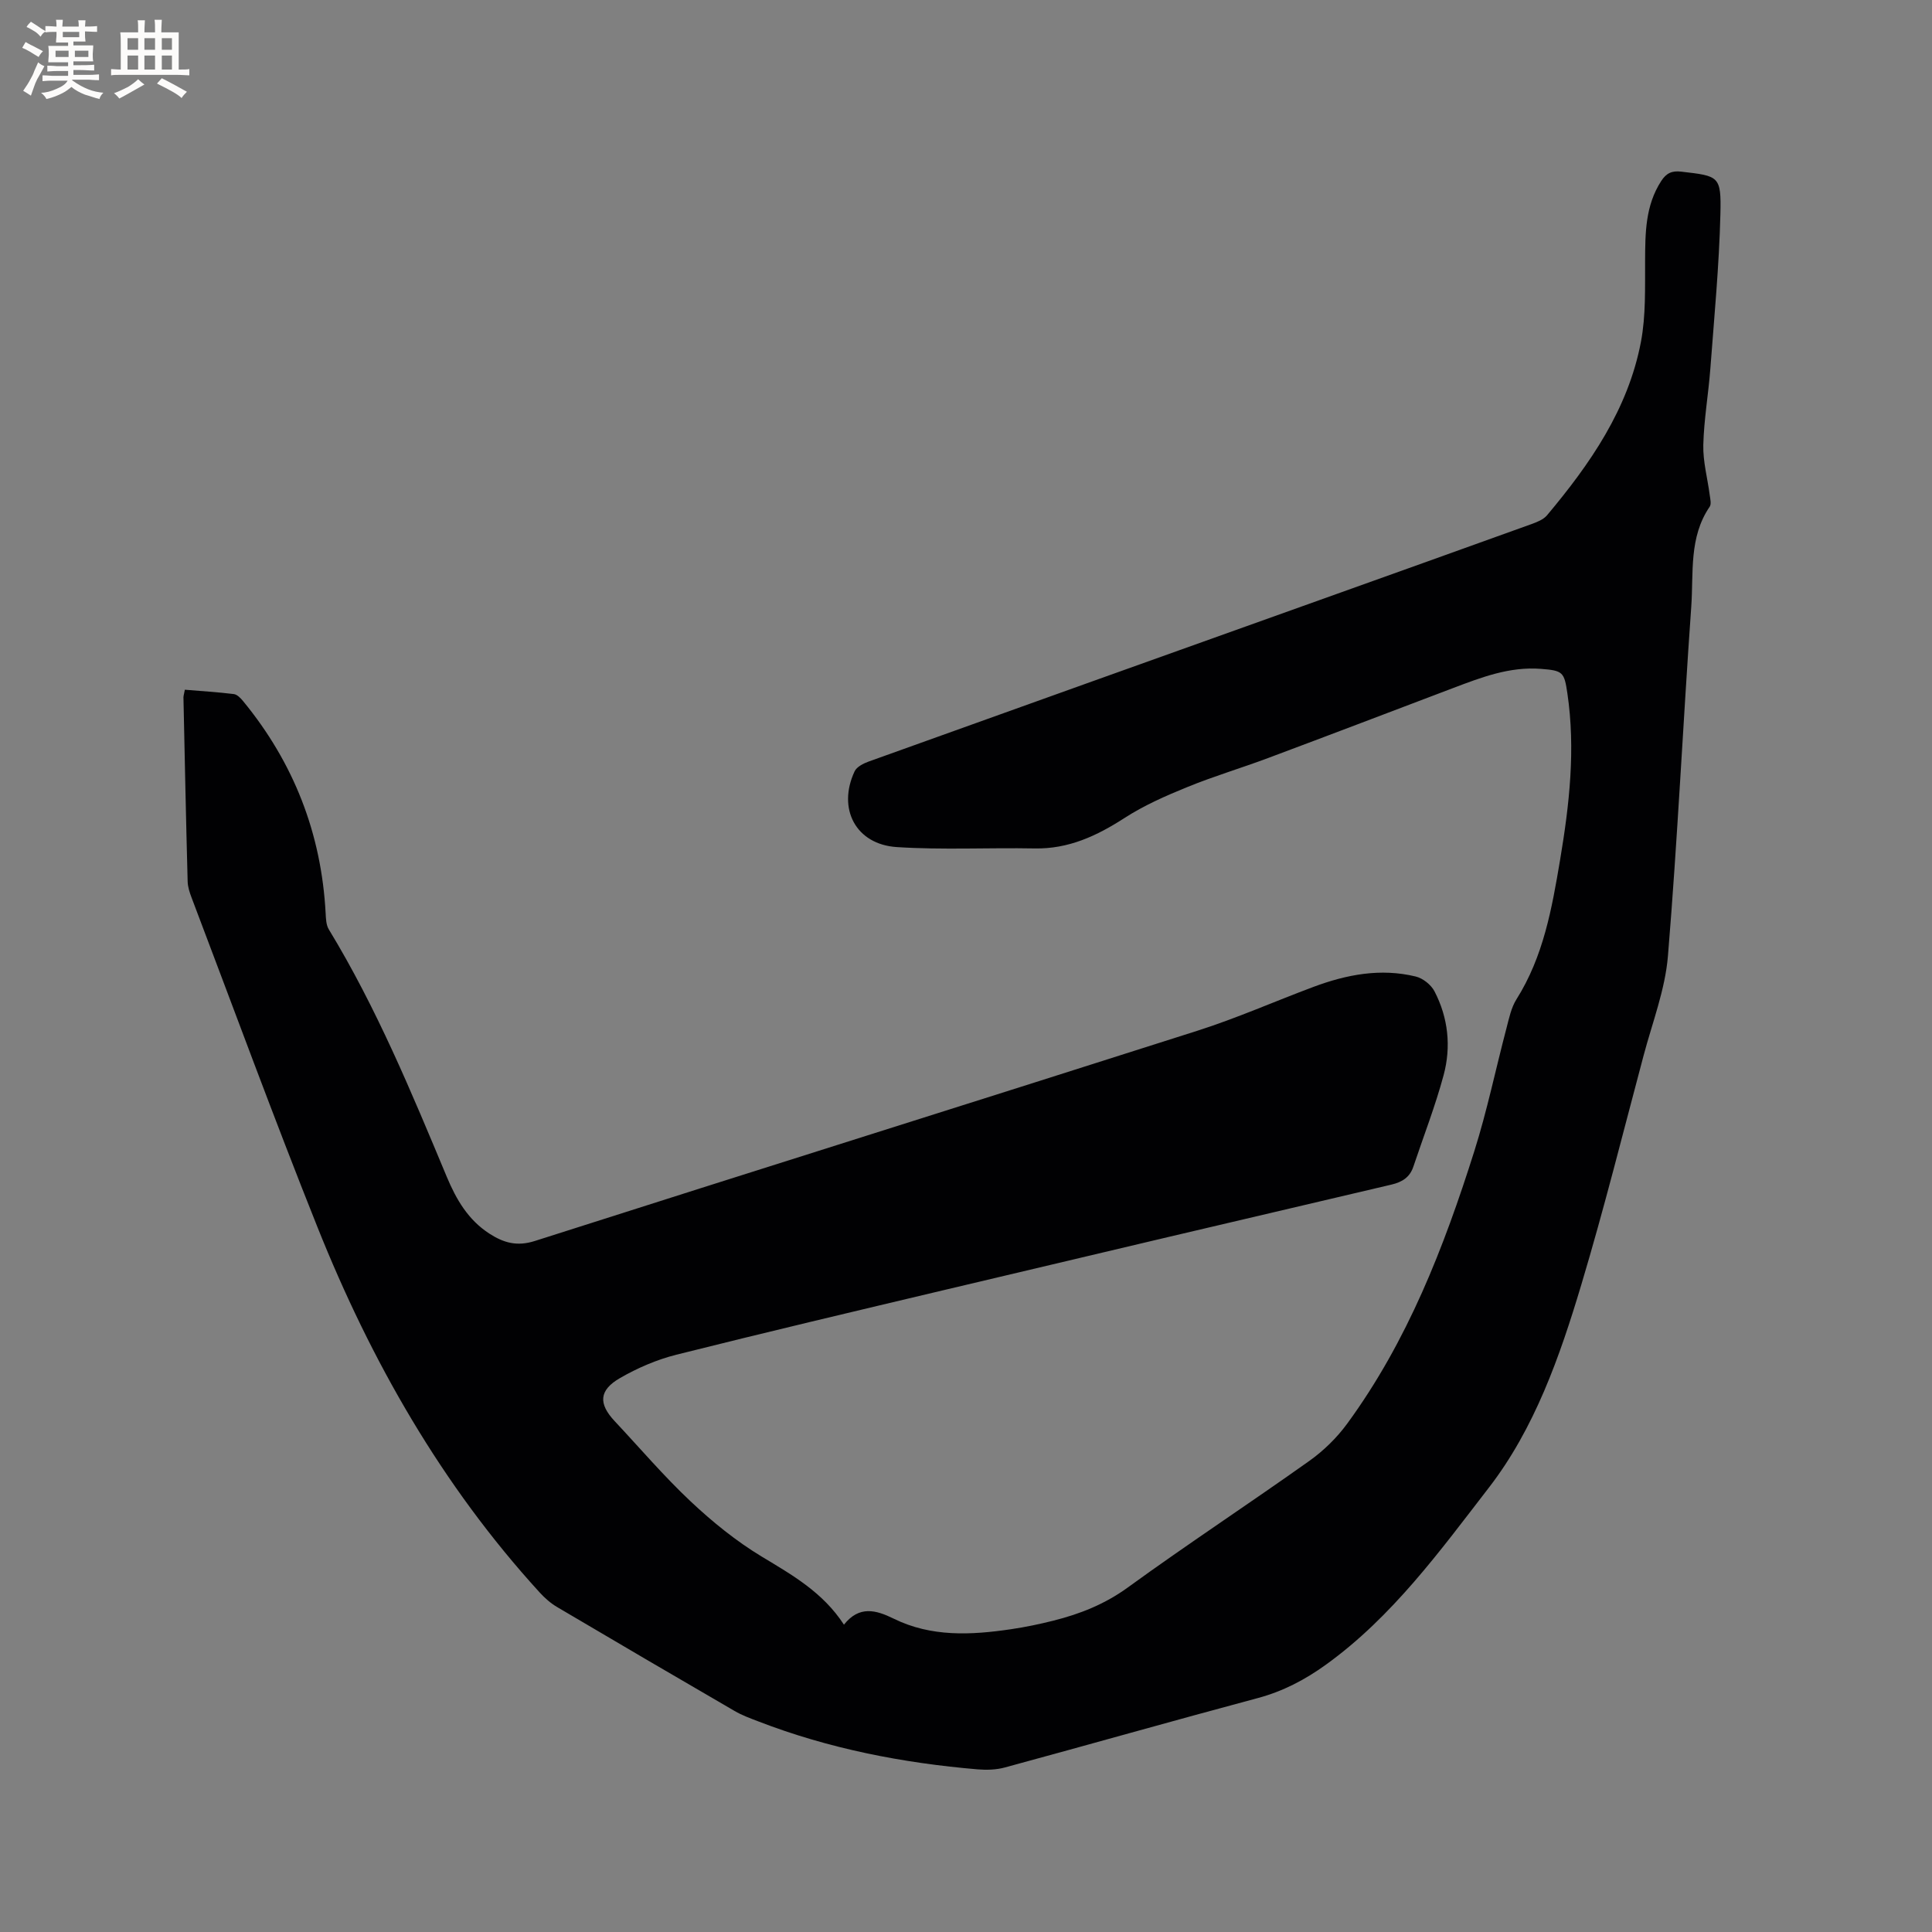 <svg enable-background="new 0 0 400 400" viewBox="0 0 400 400" xmlns="http://www.w3.org/2000/svg"><rect x="0" y="0" width="400" height="400" fill="#808080" stroke="none"/><path d="m38.27 142.8c3.46.29 6.81.49 10.14.9.7.09 1.43.85 1.94 1.48 10.48 12.76 16.19 27.39 17.07 43.9.06 1.13.1 2.42.65 3.33 9.89 16.26 17.14 33.78 24.44 51.26 1.95 4.66 4.42 8.91 8.83 11.75 2.94 1.89 5.7 2.7 9.43 1.5 45.68-14.6 91.44-28.93 137.12-43.51 8.16-2.6 16.03-6.09 24.06-9.09 6.86-2.56 13.91-3.91 21.17-2.14 1.48.36 3.18 1.71 3.88 3.07 2.84 5.47 3.47 11.45 1.89 17.33-1.72 6.41-4.15 12.63-6.26 18.94-.74 2.23-2.32 3.22-4.59 3.75-30.83 7.21-61.64 14.48-92.44 21.79-18.54 4.4-37.09 8.78-55.57 13.42-4.05 1.02-8.04 2.74-11.66 4.83-4.38 2.52-4.49 5.31-1.12 8.91 5.22 5.57 10.19 11.41 15.74 16.63 4.52 4.25 9.44 8.24 14.74 11.44 6.31 3.81 12.63 7.37 17 14.08 3.16-3.98 6.59-3.07 10.31-1.24 7.78 3.83 16.03 3.4 24.29 2.18 2.93-.43 5.85-1.04 8.72-1.76 5.56-1.39 10.71-3.43 15.49-6.91 12.34-8.96 25.11-17.34 37.55-26.18 2.95-2.1 5.68-4.77 7.82-7.69 12.49-17.06 20.04-36.51 26.34-56.46 2.64-8.36 4.42-16.99 6.66-25.48.53-2.03.97-4.21 2.06-5.94 5.58-8.85 7.34-18.81 9.03-28.86 1.92-11.44 3.22-22.87 1.51-34.47-.65-4.42-.92-4.73-5.5-5.08-6.46-.5-12.29 1.75-18.15 3.97-12.76 4.84-25.5 9.7-38.28 14.48-5.55 2.08-11.25 3.77-16.73 6.01-4.48 1.82-8.98 3.8-13.02 6.41-5.75 3.71-11.59 6.44-18.61 6.31-9.51-.18-19.06.33-28.54-.28-8.51-.55-12.36-7.96-8.74-15.69.44-.93 1.82-1.63 2.91-2.02 30.88-11.1 61.78-22.14 92.68-33.19 14.85-5.31 29.7-10.62 44.54-15.97 1.16-.42 2.48-.94 3.23-1.83 8.92-10.64 16.79-21.97 19.44-35.91 1.03-5.45.83-11.17.86-16.76.03-5.77.03-11.43 3.34-16.54 1.08-1.66 2.24-2.16 4.17-1.93 7.8.91 8.27.86 8.08 8.79-.26 10.68-1.28 21.33-2.08 31.99-.4 5.28-1.33 10.54-1.46 15.82-.08 3.44.88 6.89 1.33 10.35.11.81.37 1.87-.01 2.42-4.33 6.34-3.32 13.68-3.81 20.65-1.71 24.11-2.84 48.27-4.83 72.35-.57 6.96-3.22 13.77-5.04 20.62-4.23 15.86-8.2 31.79-12.91 47.5-4.44 14.83-9.66 29.73-19.14 41.99-10.11 13.09-19.97 26.71-33.69 36.61-4.32 3.12-8.91 5.54-14.15 6.94-17.49 4.68-34.9 9.63-52.37 14.37-1.77.48-3.74.54-5.58.39-15.58-1.32-30.81-4.28-45.44-9.93-1.67-.64-3.38-1.26-4.92-2.16-12.28-7.13-24.53-14.3-36.75-21.52-1.34-.79-2.56-1.87-3.61-3.02-20.27-22.2-34.91-47.9-46-75.63-9.04-22.6-17.42-45.46-26.06-68.21-.41-1.07-.79-2.23-.82-3.36-.34-12.72-.6-25.44-.87-38.16.03-.42.17-.82.29-1.54z" fill="#010103"/><g fill="#fcfbfa"><path d="m6.8 9.5c.6.3 1.3.7 2.1 1.1-.4.4-.7.8-.9 1.2-.7-.4-1.3-.8-1.8-1.1s-1.1-.6-1.6-.8c.2-.4.5-.8.7-1.2.4.2.8.5 1.5.8zm.9 6.9c-.3.6-.5 1.1-.7 1.7s-.4 1.1-.6 1.7c-.6-.4-1.1-.7-1.6-1 .7-1 1.2-1.8 1.5-2.4.3-.5.6-1.1.8-1.7.3-.6.5-1.2.8-1.8.3.3.8.6 1.3.8-.7 1.3-1.2 2.2-1.5 2.7zm.1-11c.4.3 1 .7 1.7 1.1-.5.2-.8.6-1.1 1.1-.5-.6-1-1-1.4-1.2s-.9-.6-1.5-.8c.2-.4.5-.7.9-1.1.5.3.9.6 1.4.9zm10.5 13.1c1 .4 2 .6 3.1.7-.4.4-.7.8-.8 1.3-.9-.2-1.9-.6-3-.9-1-.4-2-.9-2.8-1.6-.5.4-1.1.9-1.9 1.3s-1.9.9-3.3 1.2c-.1-.3-.5-.8-1.1-1.3 1 0 2.1-.3 3.2-.8 1.2-.5 1.9-1 2.3-1.7h-3.2c-.4 0-1 0-2 .1v-1.2c1 0 1.7.1 2 .1h3.3v-1h-2.3c-.2 0-.9 0-2 .1v-1.2c1.2 0 1.9.1 2 .1h2.3v-.8h-4.1c0-.7.1-1.2.1-1.6 0-.5 0-1.1-.1-1.8h4.1v-.7h-2.5c0-.6.1-1.1.1-1.6v-.6h-.5c-.4 0-1 0-1.8.1v-1.3c1.2 0 1.9.1 2.1.1h.2c0-.3 0-.8-.1-1.4h1.4c0 .6-.1 1-.1 1.4h3.4c0-.4 0-.8-.1-1.3h1.5c0 .4-.1.9-.1 1.3.7 0 1.5 0 2.5-.1v1.2c-1 0-1.8-.1-2.5-.1v.6c0 .3 0 .8.1 1.5h-2.5v.8h4.1c0 .7-.1 1.3-.1 1.8s0 1 .1 1.5h-4.1v.8h1.4c.8 0 1.8 0 2.9-.1v1.2c-1 0-1.9-.1-2.8-.1h-1.5v1h3.2c.3 0 1 0 2.1-.1v1.2c-1.1 0-1.8-.1-2.1-.1h-3.4l-.1.1c1.4 1 2.4 1.5 3.4 1.9zm-4.1-6.7v-1.3h-2.7v1.3zm2.2-4.1v-1.1h-3.4v1.1zm1.9 4.1v-1.3h-2.8v1.3z"/><path d="m37 6.7v2.3 5.4c1 0 1.8 0 2.2-.1v1.3c-.6 0-1.5-.1-2.5-.1h-11.9c-.7 0-1.3 0-1.8.1v-1.3c.5 0 1.1.1 2 .1v-5.2c0-1 0-1.8-.1-2.5h3.7c0-1.3 0-2.1-.1-2.5h1.5c0 .4-.1 1.3-.1 2.5h2.2c0-1.2 0-2.1-.1-2.6h1.5c0 .4-.1 1.3-.1 2.6zm-12.3 13.7c-.3-.4-.7-.8-1.1-1.1 1.1-.4 2.1-.9 2.9-1.3.8-.5 1.5-1 2.1-1.6.4.4.9.8 1.3 1.1-2.5 1.4-4.2 2.4-5.2 2.9zm3.9-10.1v-2.4h-2.2v2.4zm0 4.1v-2.9h-2.2v2.9zm3.5-4.1v-2.4h-2.2v2.4zm0 4.1v-2.9h-2.2v2.9zm.4 2.9 1-1.1c.6.3 1.4.7 2.5 1.3s2 1.1 2.7 1.5c-.4.4-.8.8-1.1 1.3-.8-.8-2.5-1.7-5.1-3zm3.1-7v-2.4h-2.1v2.4zm0 4.1v-2.9h-2.1v2.9z"/></g></svg>